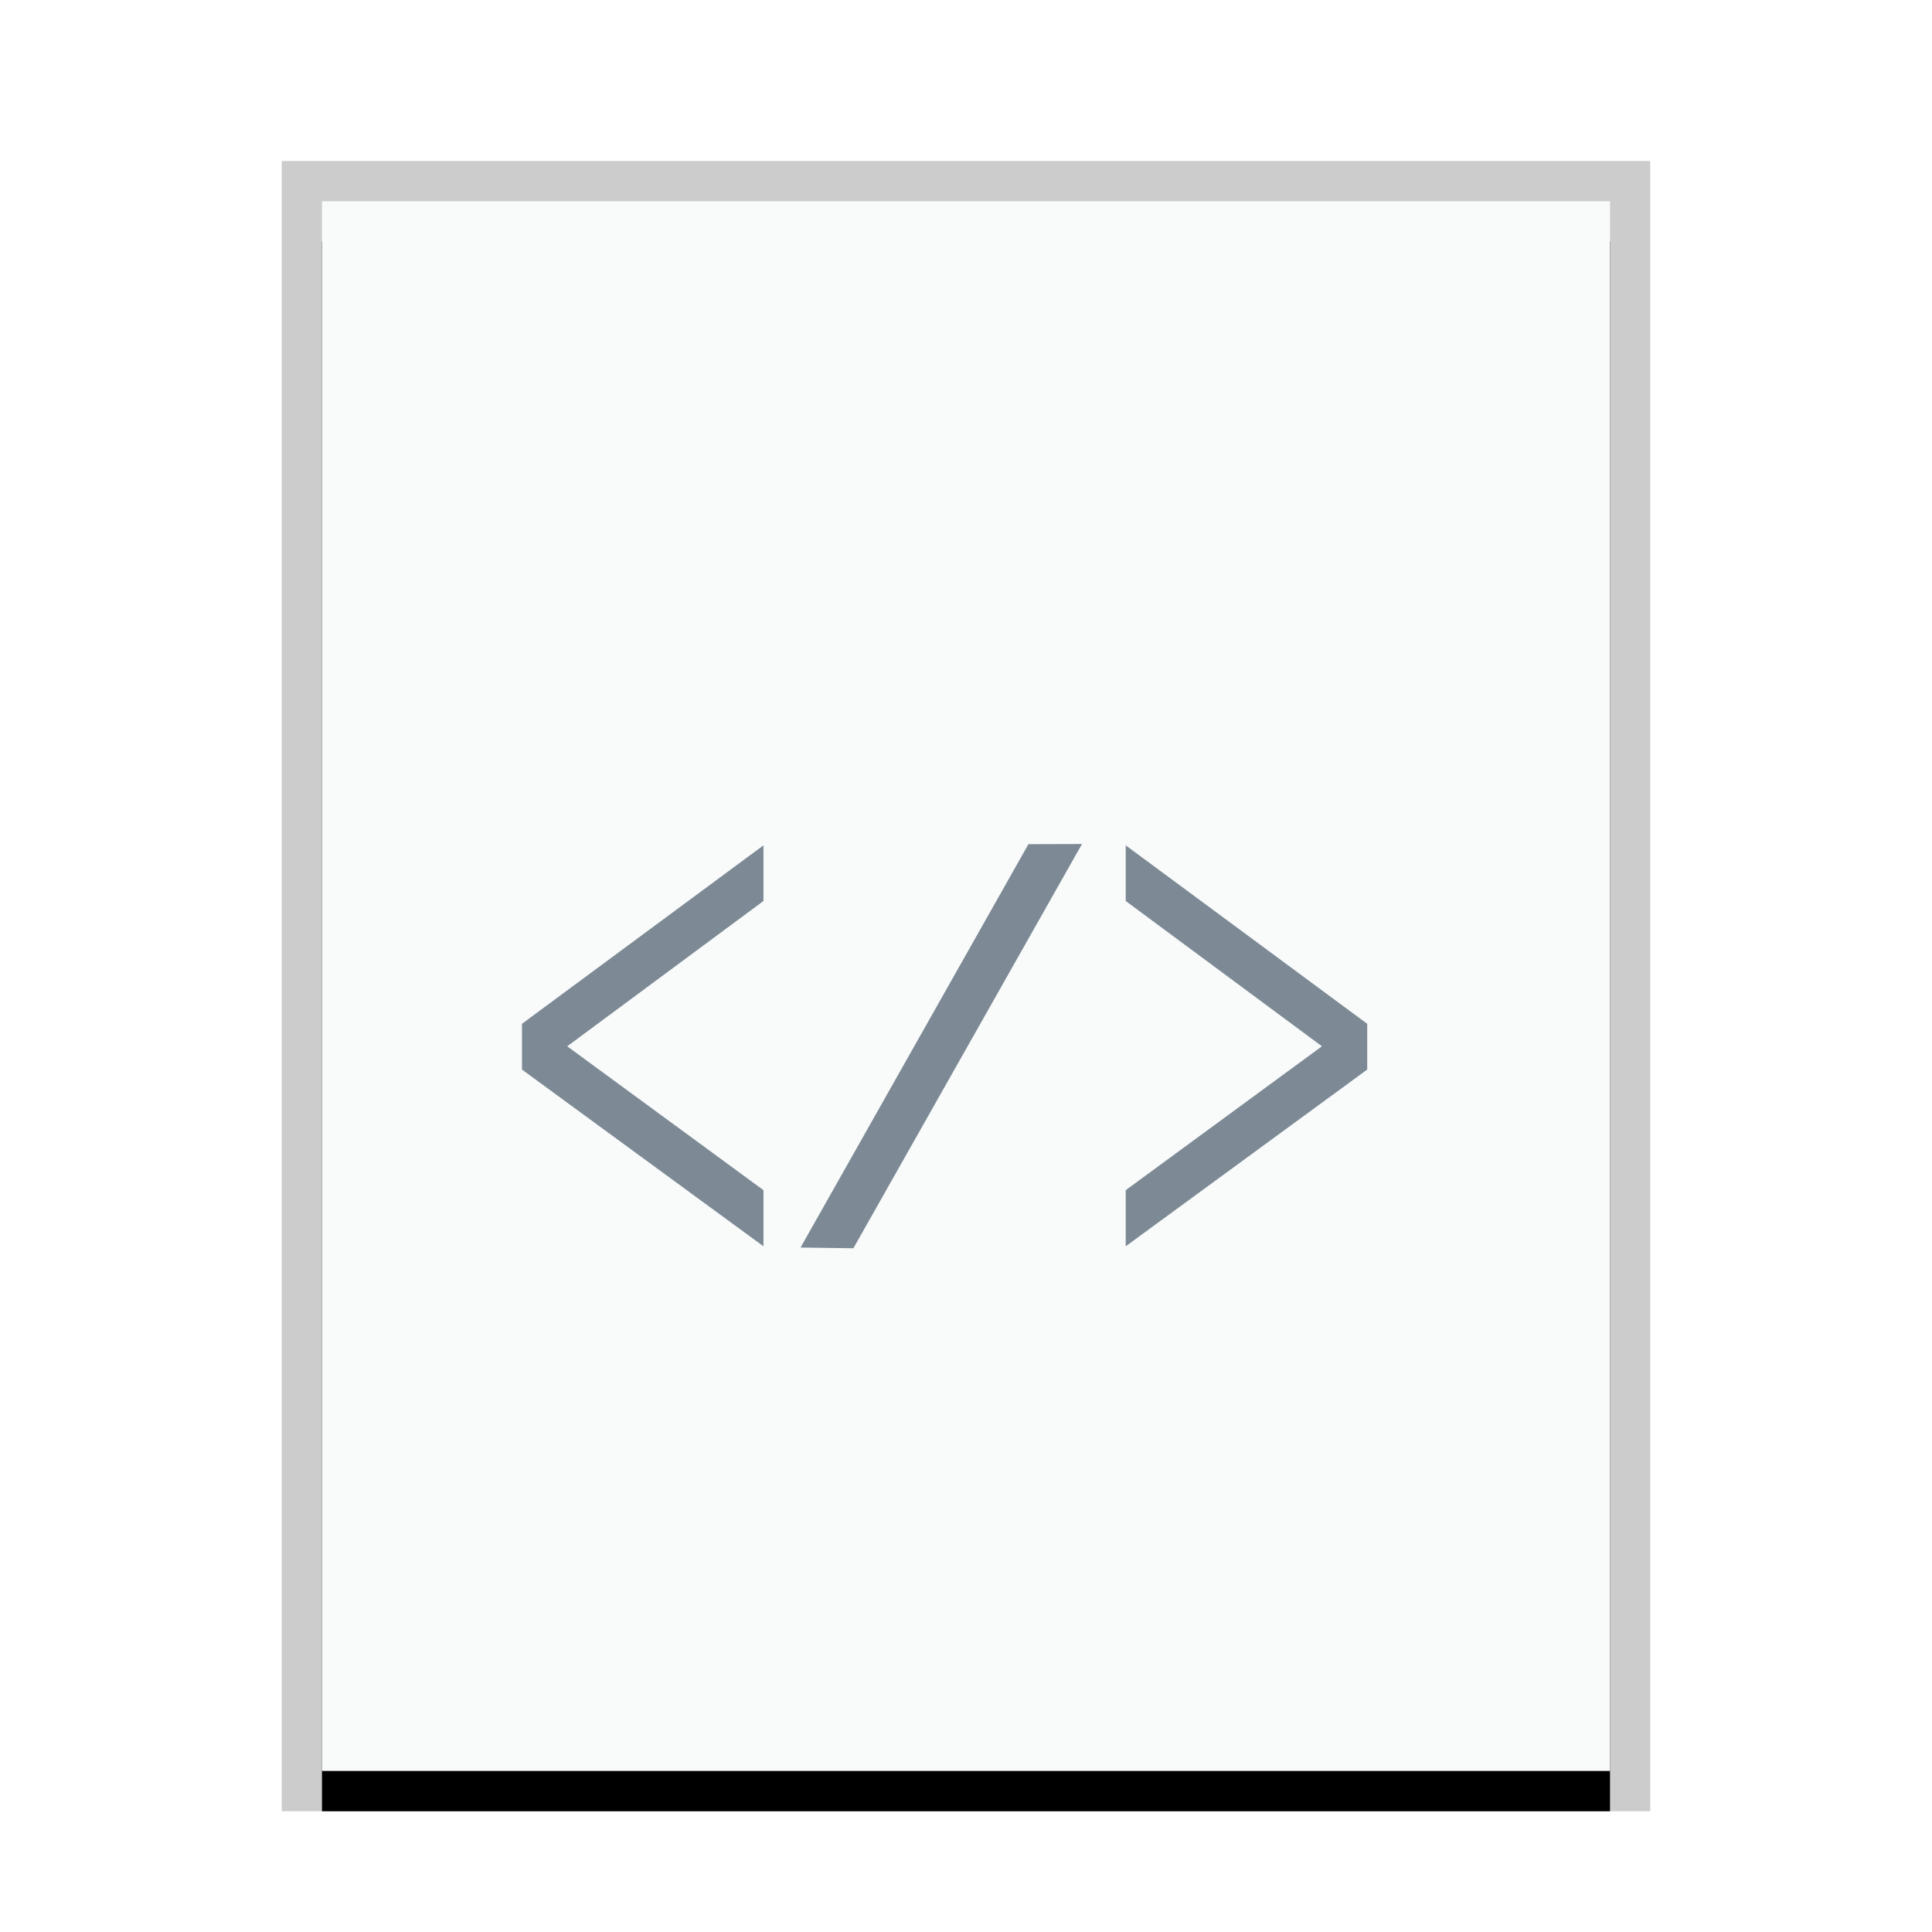 <svg xmlns="http://www.w3.org/2000/svg" xmlns:xlink="http://www.w3.org/1999/xlink" width="48" height="48" viewBox="0 0 48 48">
  <defs>
    <rect id="text-xml-b" width="32" height="39" x="0" y="0"/>
    <filter id="text-xml-a" width="112.5%" height="110.3%" x="-6.2%" y="-2.6%" filterUnits="objectBoundingBox">
      <feOffset dy="1" in="SourceAlpha" result="shadowOffsetOuter1"/>
      <feGaussianBlur in="shadowOffsetOuter1" result="shadowBlurOuter1" stdDeviation=".5"/>
      <feColorMatrix in="shadowBlurOuter1" values="0 0 0 0 0   0 0 0 0 0   0 0 0 0 0  0 0 0 0.2 0"/>
    </filter>
  </defs>
  <g fill="none" fill-rule="evenodd">
    <g transform="translate(8 5)">
      <use fill="#000" filter="url(#text-xml-a)" xlink:href="#text-xml-b"/>
      <use fill="#F9FBFB" xlink:href="#text-xml-b"/>
      <path fill="#000" fill-opacity=".2" fill-rule="nonzero" d="M33,-1 L-1,-1 L-1,40 L33,40 L33,-1 Z M32,0 L32,39 L0,39 L0,0 L32,0 Z"/>
    </g>
    <path fill="#2A4052" fill-opacity=".6" d="M26.882,20.969 L21.202,31.013 L19.889,30.995 L25.551,20.973 L26.882,20.969 Z M27.968,21.002 L33.968,25.436 L33.968,26.573 L27.968,30.964 L27.968,29.569 L32.843,25.995 L27.968,22.385 L27.968,21.002 Z M18.968,21.002 L18.968,22.385 L14.093,25.995 L18.968,29.569 L18.968,30.964 L12.968,26.573 L12.968,25.436 L18.968,21.002 Z"/>
  </g>
</svg>
